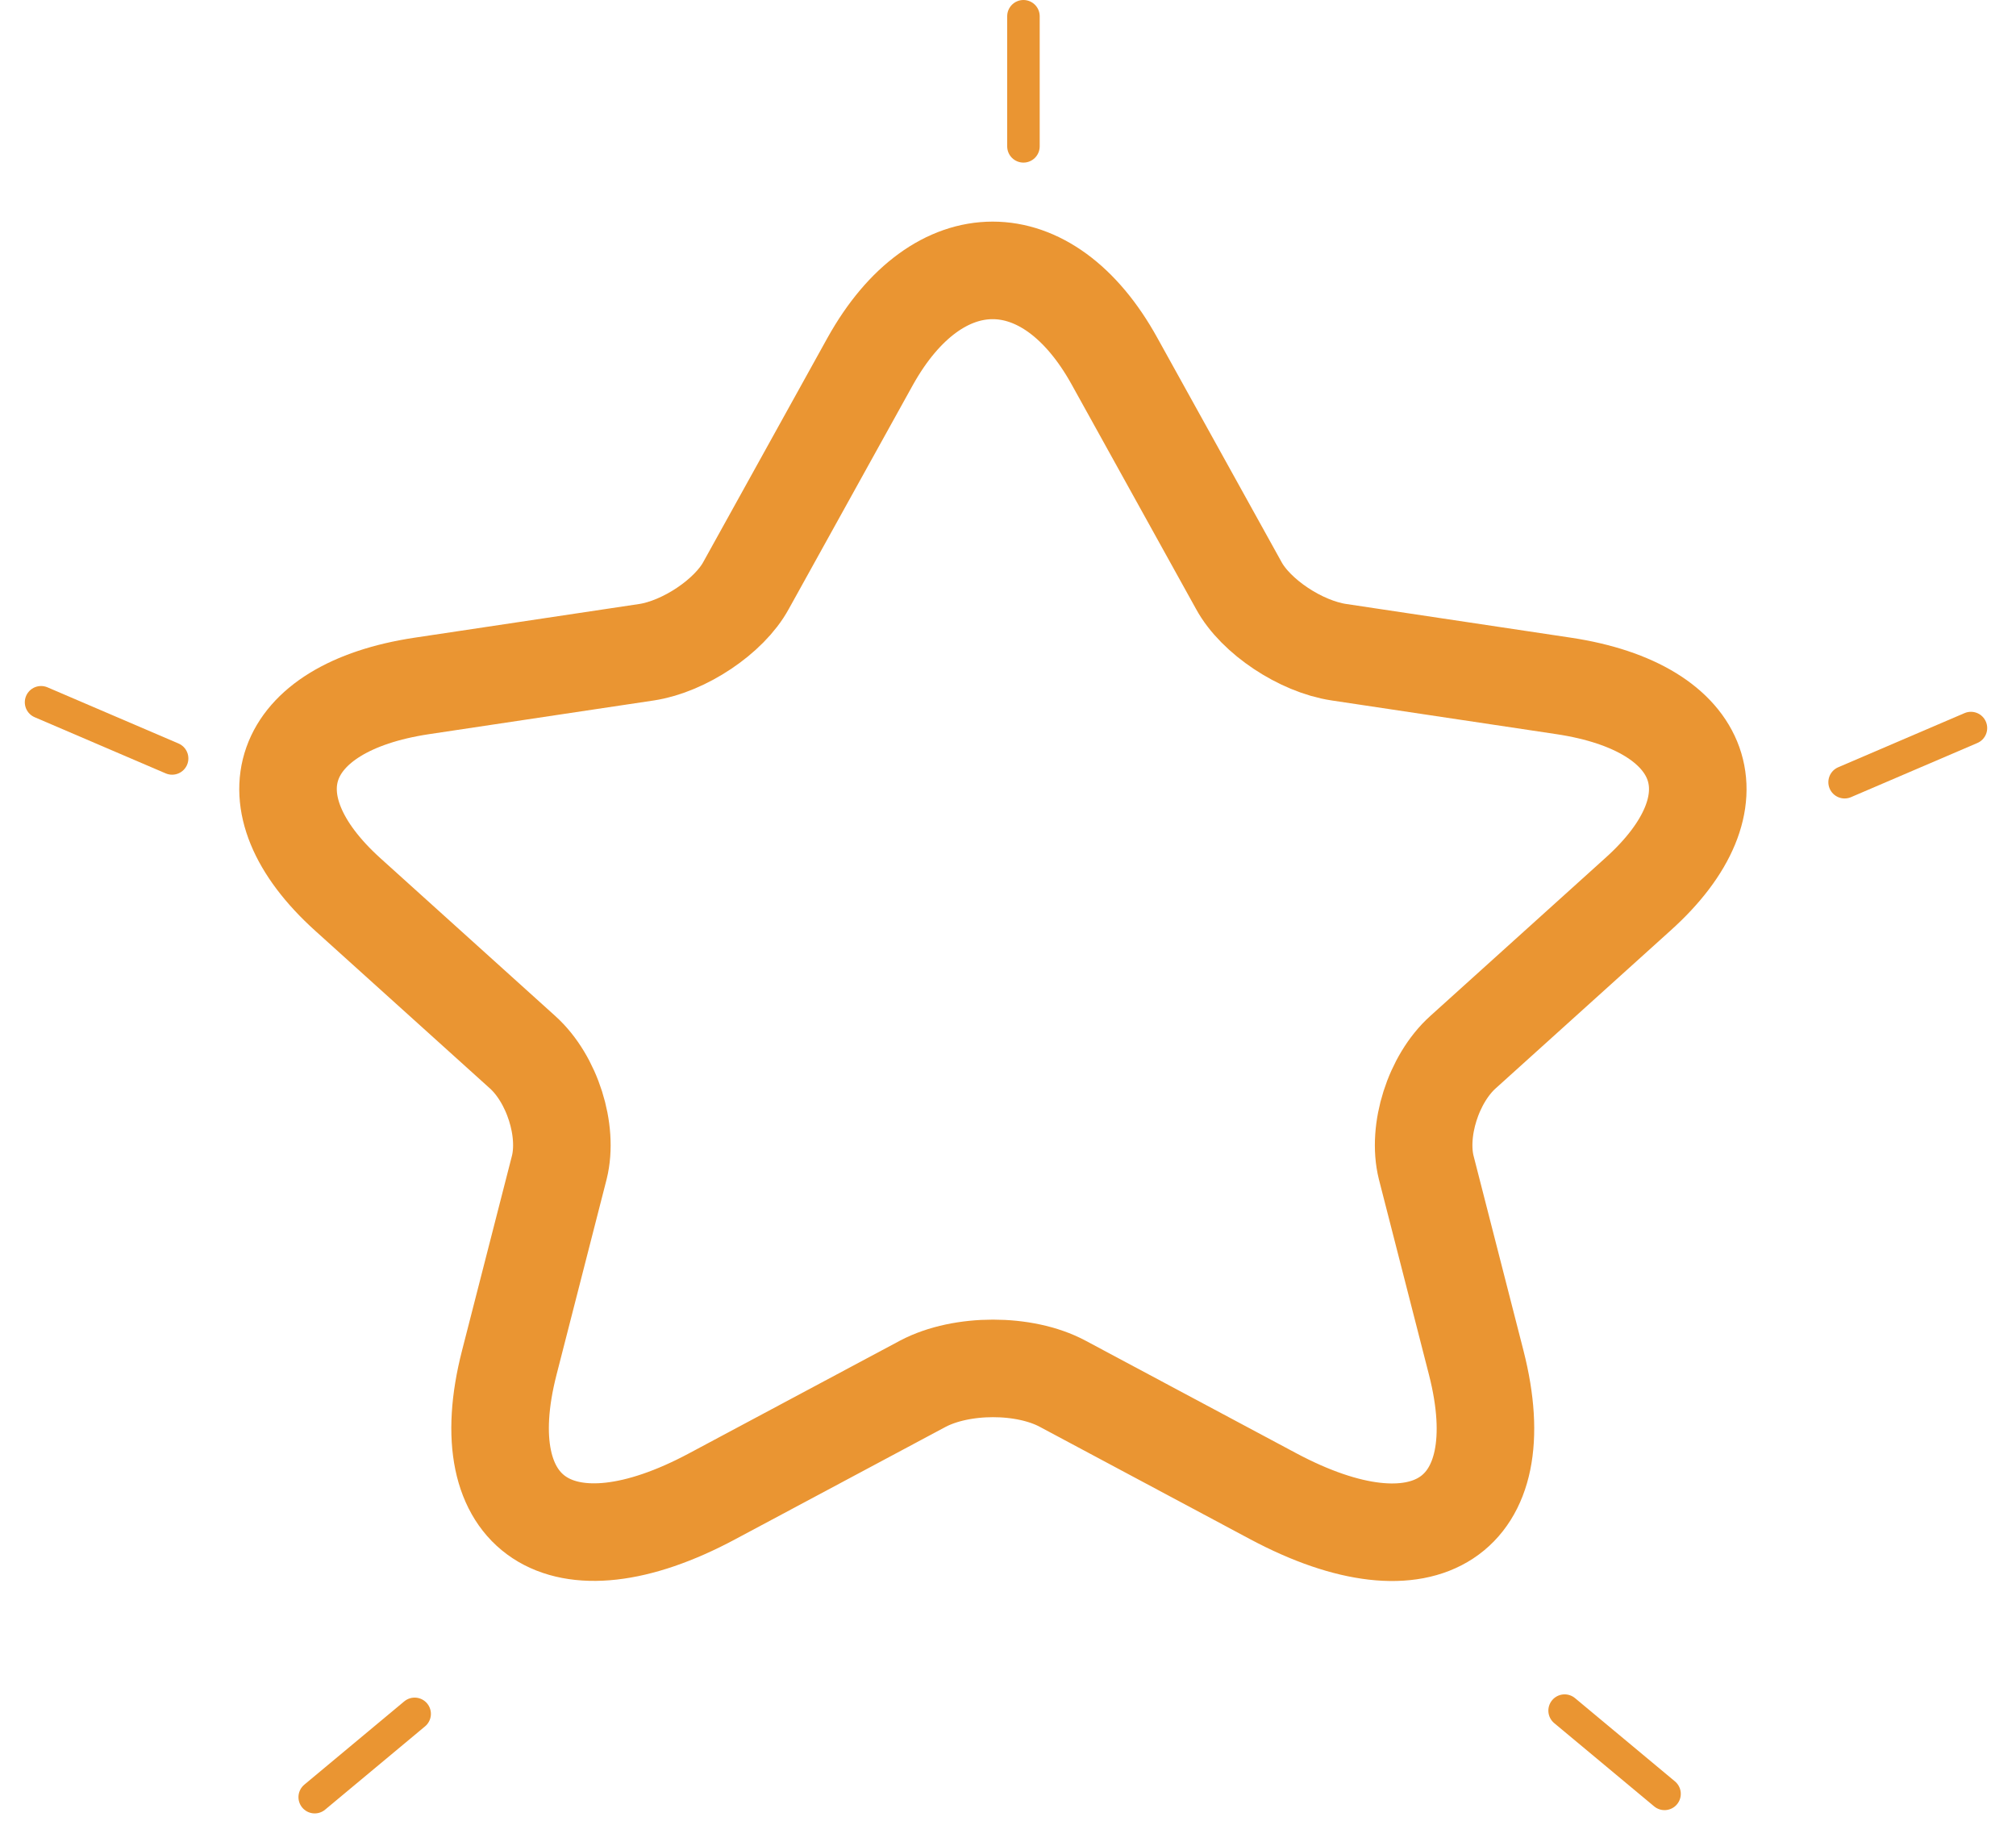 <svg width="62" height="56" viewBox="0 0 62 56" fill="none" xmlns="http://www.w3.org/2000/svg">
<path d="M34.281 11.117L38.096 18.002C38.616 18.961 40.003 19.88 41.174 20.056L48.088 21.093C52.51 21.758 53.55 24.653 50.364 27.508L44.989 32.359C44.078 33.181 43.58 34.765 43.861 35.9L45.4 41.905C46.614 46.658 43.818 48.496 39.158 46.012L32.677 42.55C31.506 41.924 29.577 41.924 28.385 42.55L21.904 46.012C17.266 48.496 14.448 46.638 15.662 41.905L17.201 35.9C17.483 34.765 16.984 33.181 16.074 32.359L10.698 27.508C7.534 24.653 8.552 21.758 12.974 21.093L19.889 20.056C21.037 19.88 22.424 18.961 22.945 18.002L26.76 11.117C28.84 7.381 32.222 7.381 34.281 11.117Z" stroke="#EA9532" stroke-width="3" stroke-linecap="round" stroke-linejoin="round"/>
<line x1="31.475" y1="4.5" x2="31.475" y2="0.5" stroke="#EA9532" stroke-linecap="round"/>
<line x1="5.293" y1="23.323" x2="1.263" y2="21.596" stroke="#EA9532" stroke-linecap="round"/>
<line x1="51.191" y1="55.164" x2="48.118" y2="52.604" stroke="#EA9532" stroke-linecap="round"/>
<line x1="12.752" y1="52.704" x2="9.679" y2="55.265" stroke="#EA9532" stroke-linecap="round"/>
<line x1="60.614" y1="22.389" x2="56.729" y2="24.054" stroke="#EA9532" stroke-linecap="round"/>
</svg>
